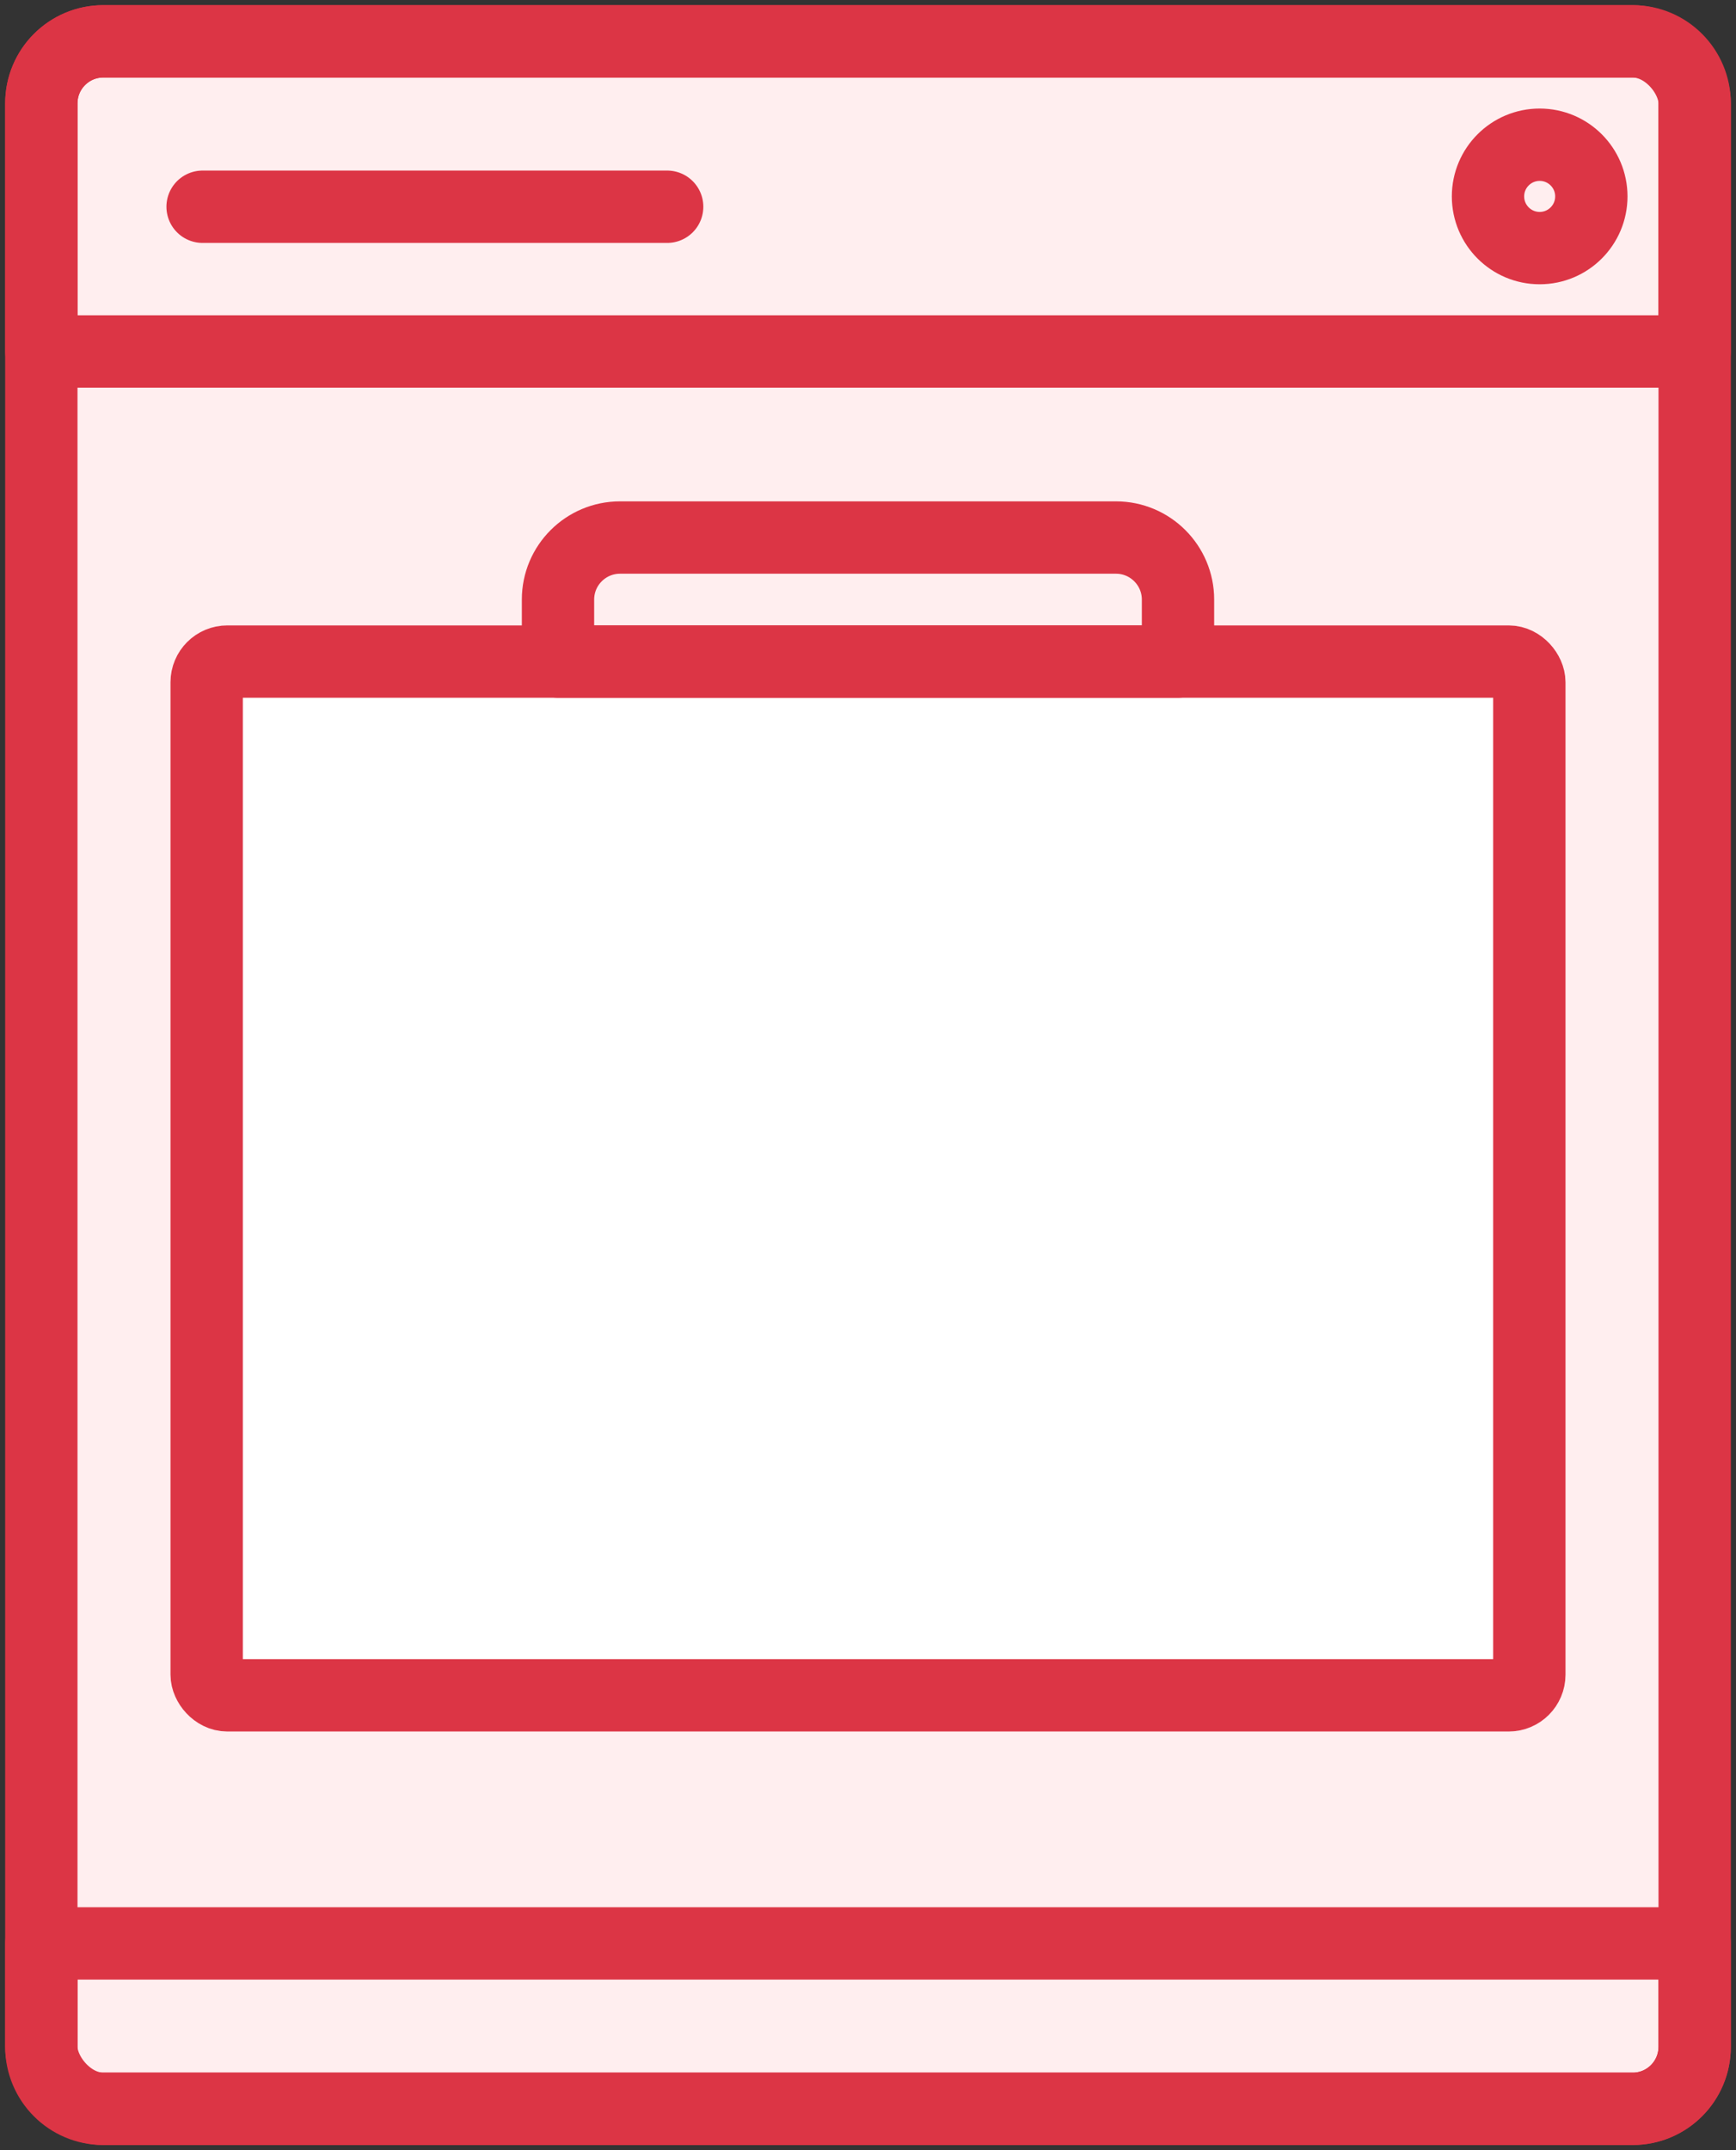 <?xml version="1.0" encoding="UTF-8"?>
<svg width="84px" height="104px" viewBox="0 0 84 104" version="1.1" xmlns="http://www.w3.org/2000/svg" xmlns:xlink="http://www.w3.org/1999/xlink">
    <rect x="0" y="0" width="84" height="104" fill="#333333" stroke="none"/>
    <!-- Generator: Sketch 46.2 (44496) - http://www.bohemiancoding.com/sketch -->
    <title>food-29</title>
    <desc>Created with Sketch.</desc>
    <defs></defs>
    <g id="ALL" stroke="none" stroke-width="1" fill="none" fill-rule="evenodd" stroke-linecap="round" stroke-linejoin="round">
        <g id="Primary" transform="translate(-2127, -14159)" stroke="#DC3545" stroke-width="3.5">
            <g id="Group-15" transform="translate(200, 200)">
                <g id="food-29" transform="translate(1929, 13961)">
                    <rect id="Layer-1" fill="#FFEEEF" x="0" y="0" width="80" height="100" rx="3"></rect>
                    <path d="M0,92 L80,92 L80,96.998 C80,98.656 78.662,100 77.01,100 L2.99,100 C1.339,100 0,98.661 0,96.998 L0,92 Z" id="Layer-2"></path>
                    <path d="M0,2.999 C0,1.343 1.338,0 2.99,0 L77.01,0 C78.661,0 80,1.344 80,2.999 L80,15 L0,15 L0,2.999 Z" id="Layer-3"></path>
                    <circle id="Layer-4" cx="72.5" cy="7.5" r="2.5"></circle>
                    <rect id="Layer-5" fill="#FFFFFF" x="8" y="30" width="64" height="50" rx="1"></rect>
                    <path d="M7.803,8 L30.282,8" id="Layer-6"></path>
                    <path d="M25,27 C25,25.343 26.347,24 28,24 L52,24 C53.657,24 55,25.347 55,27 L55,30 L25,30 L25,27 Z" id="Layer-7"></path>
                </g>
            </g>
        </g>
    </g>
</svg>